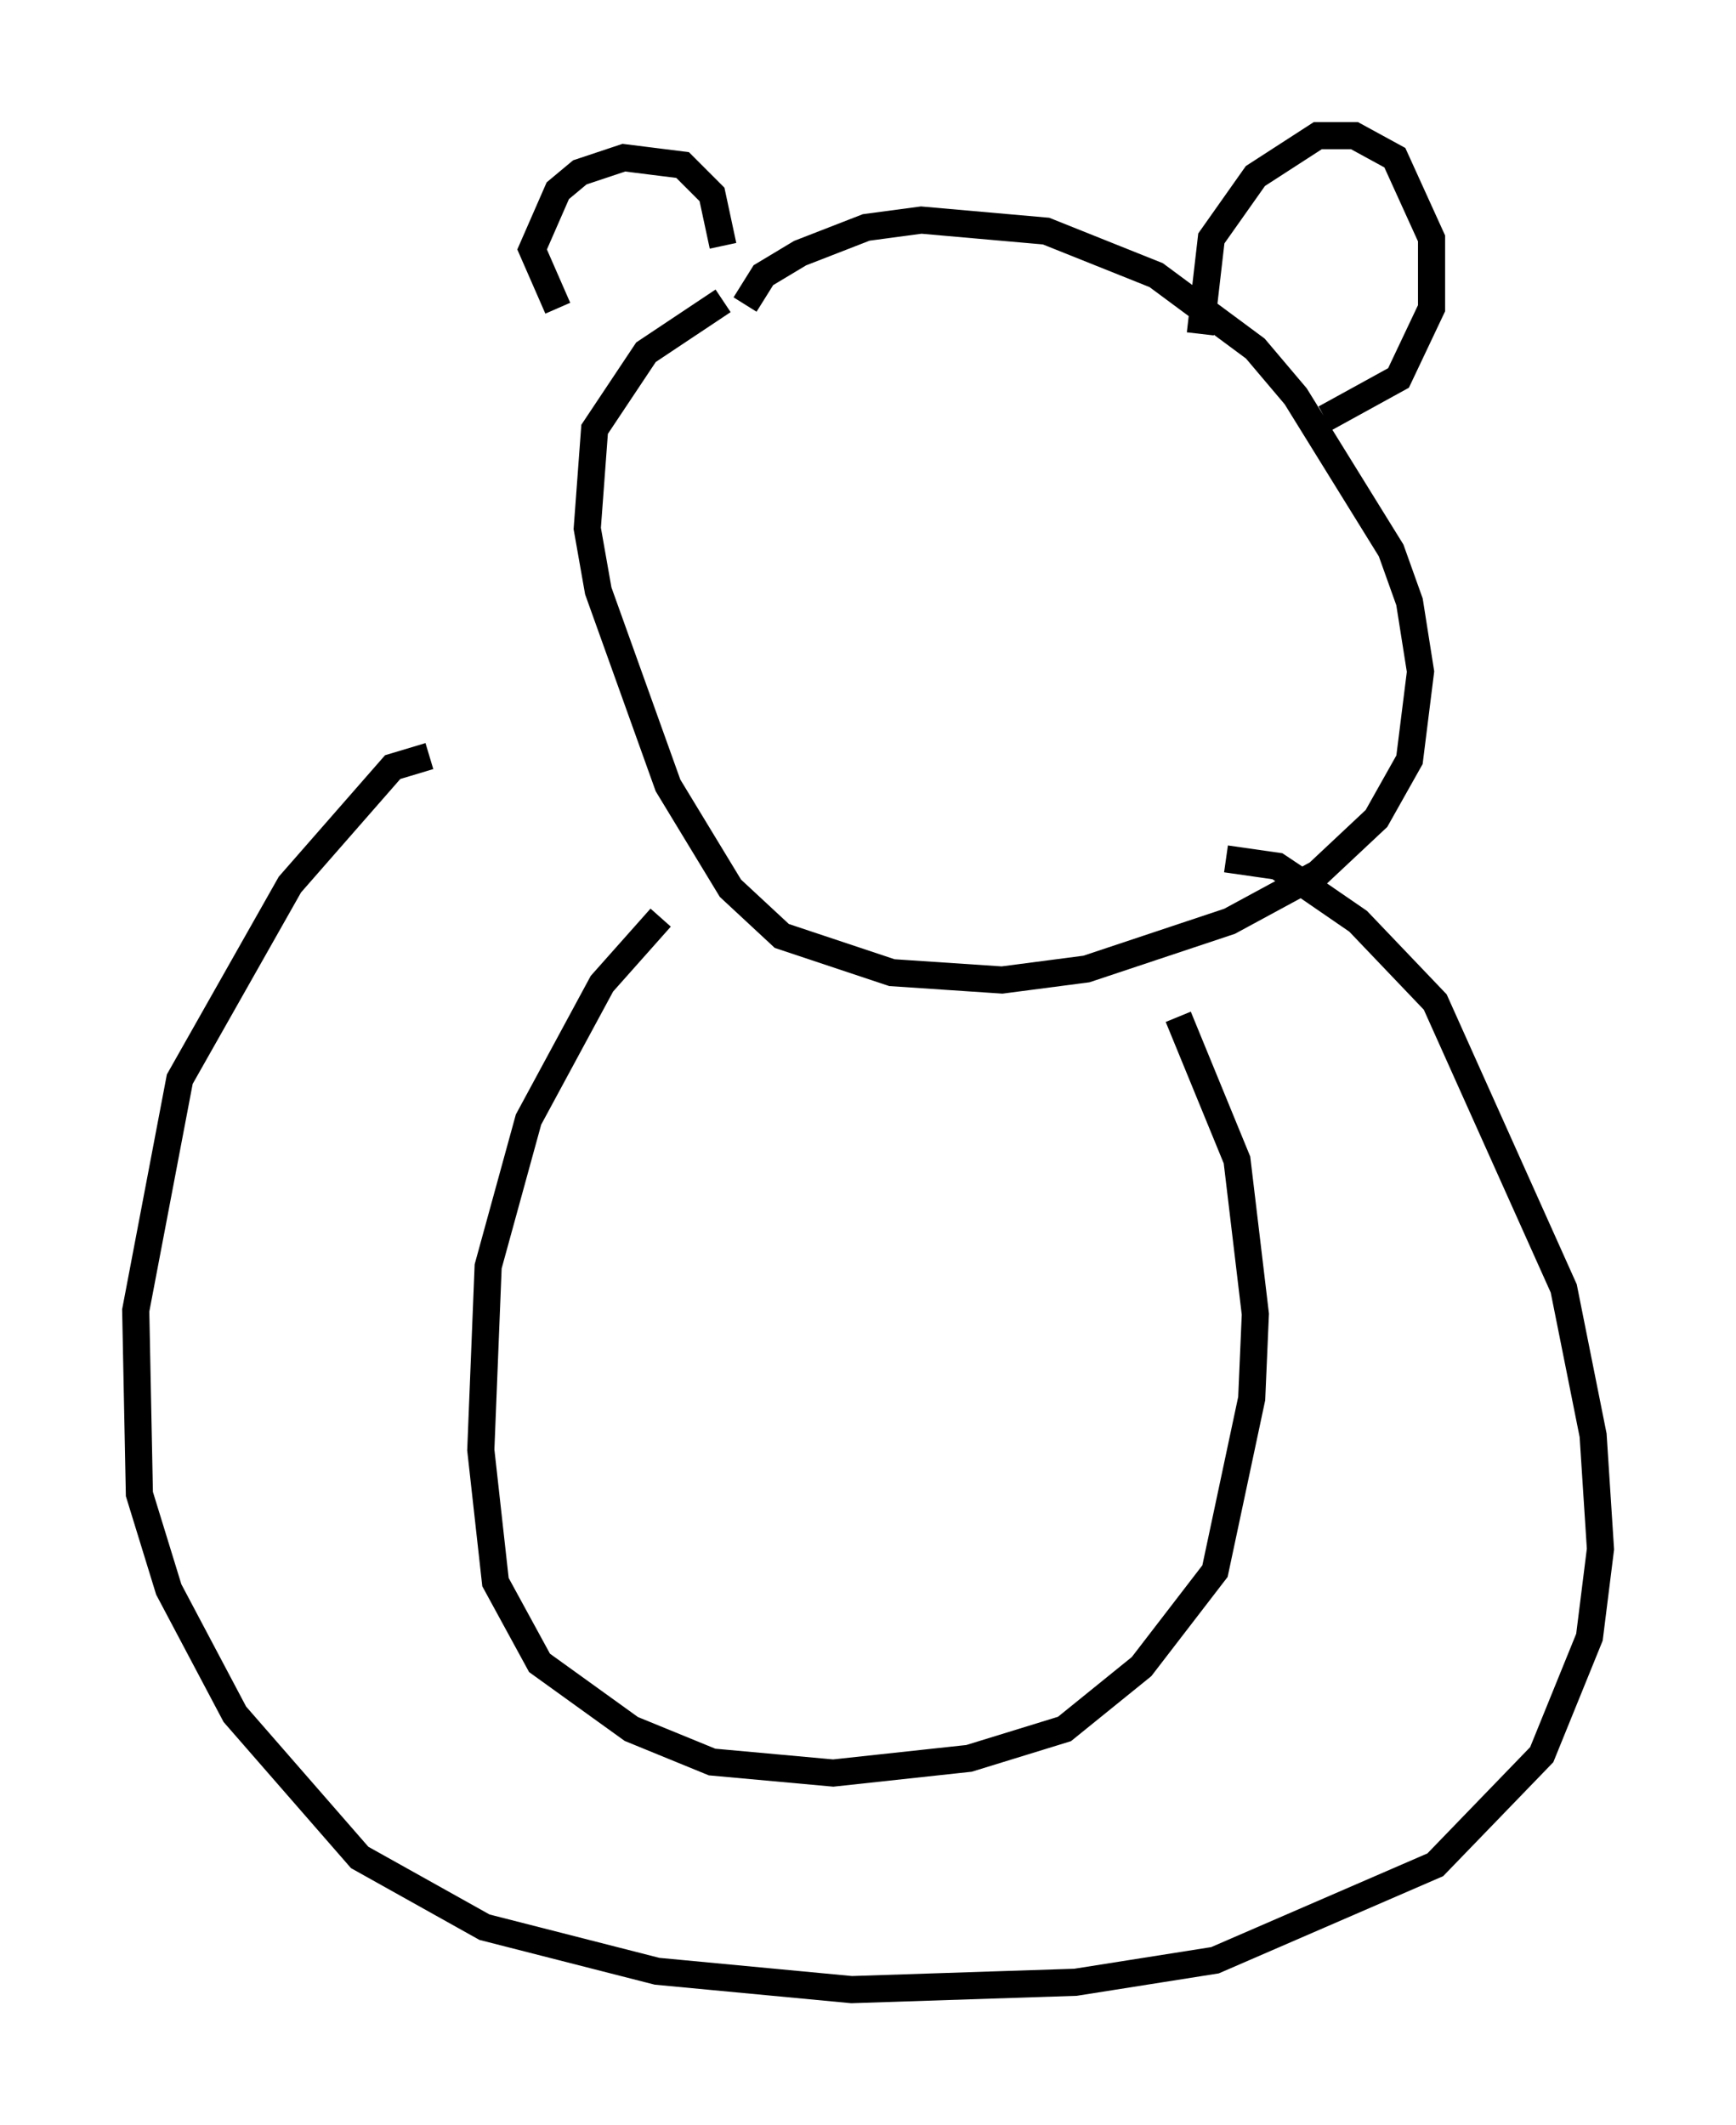 <?xml version="1.0" encoding="utf-8" ?>
<svg baseProfile="full" height="78.335" version="1.1" width="63.991" xmlns="http://www.w3.org/2000/svg" xmlns:ev="http://www.w3.org/2001/xml-events" xmlns:xlink="http://www.w3.org/1999/xlink"><defs /><rect fill="white" height="78.335" width="63.991" x="0" y="0" /><path d="M21.373, 11.901 m-0.812, -0.541 l-0.947, -2.165 0.947, -2.165 l0.812, -0.677 1.624, -0.541 l2.165, 0.271 1.083, 1.083 l0.406, 1.894 m0.812, 2.165 l0.677, -1.083 1.353, -0.812 l2.436, -0.947 2.03, -0.271 l4.601, 0.406 4.059, 1.624 l3.654, 2.706 1.488, 1.759 l3.518, 5.683 0.677, 1.894 l0.406, 2.571 -0.406, 3.248 l-1.218, 2.165 -2.165, 2.03 l-3.248, 1.759 -5.277, 1.759 l-3.112, 0.406 -4.059, -0.271 l-4.059, -1.353 -1.894, -1.759 l-2.3, -3.789 -2.571, -7.172 l-0.406, -2.3 0.271, -3.654 l1.894, -2.842 2.842, -1.894 m17.591, 1.218 l0.406, -3.518 1.624, -2.3 l2.3, -1.488 1.353, 0.0 l1.488, 0.812 1.353, 2.977 l0.0, 2.571 -1.218, 2.571 l-2.706, 1.488 m-33.017, 12.449 l-1.353, 0.406 -3.789, 4.33 l-4.059, 7.172 -1.624, 8.525 l0.135, 6.766 1.083, 3.518 l2.436, 4.601 4.601, 5.277 l4.601, 2.571 6.36, 1.624 l7.172, 0.677 8.254, -0.271 l5.142, -0.812 8.119, -3.518 l3.924, -4.059 1.759, -4.33 l0.406, -3.248 -0.271, -4.195 l-1.083, -5.413 -4.736, -10.555 l-2.842, -2.977 -2.165, -1.488 l-0.812, -0.541 -1.894, -0.271 m-20.839, 2.165 l-2.165, 2.436 -2.706, 5.007 l-1.488, 5.413 -0.271, 6.766 l0.541, 4.871 1.624, 2.977 l3.383, 2.436 2.977, 1.218 l4.465, 0.406 5.007, -0.541 l3.518, -1.083 2.842, -2.3 l2.706, -3.518 1.353, -6.36 l0.135, -3.112 -0.677, -5.683 l-2.165, -5.277 m-12.99, -21.651 l0.0, 0.0 m12.584, 1.218 l0.0, 0.0 " fill="none" stroke="black" stroke-width="1" /></svg>